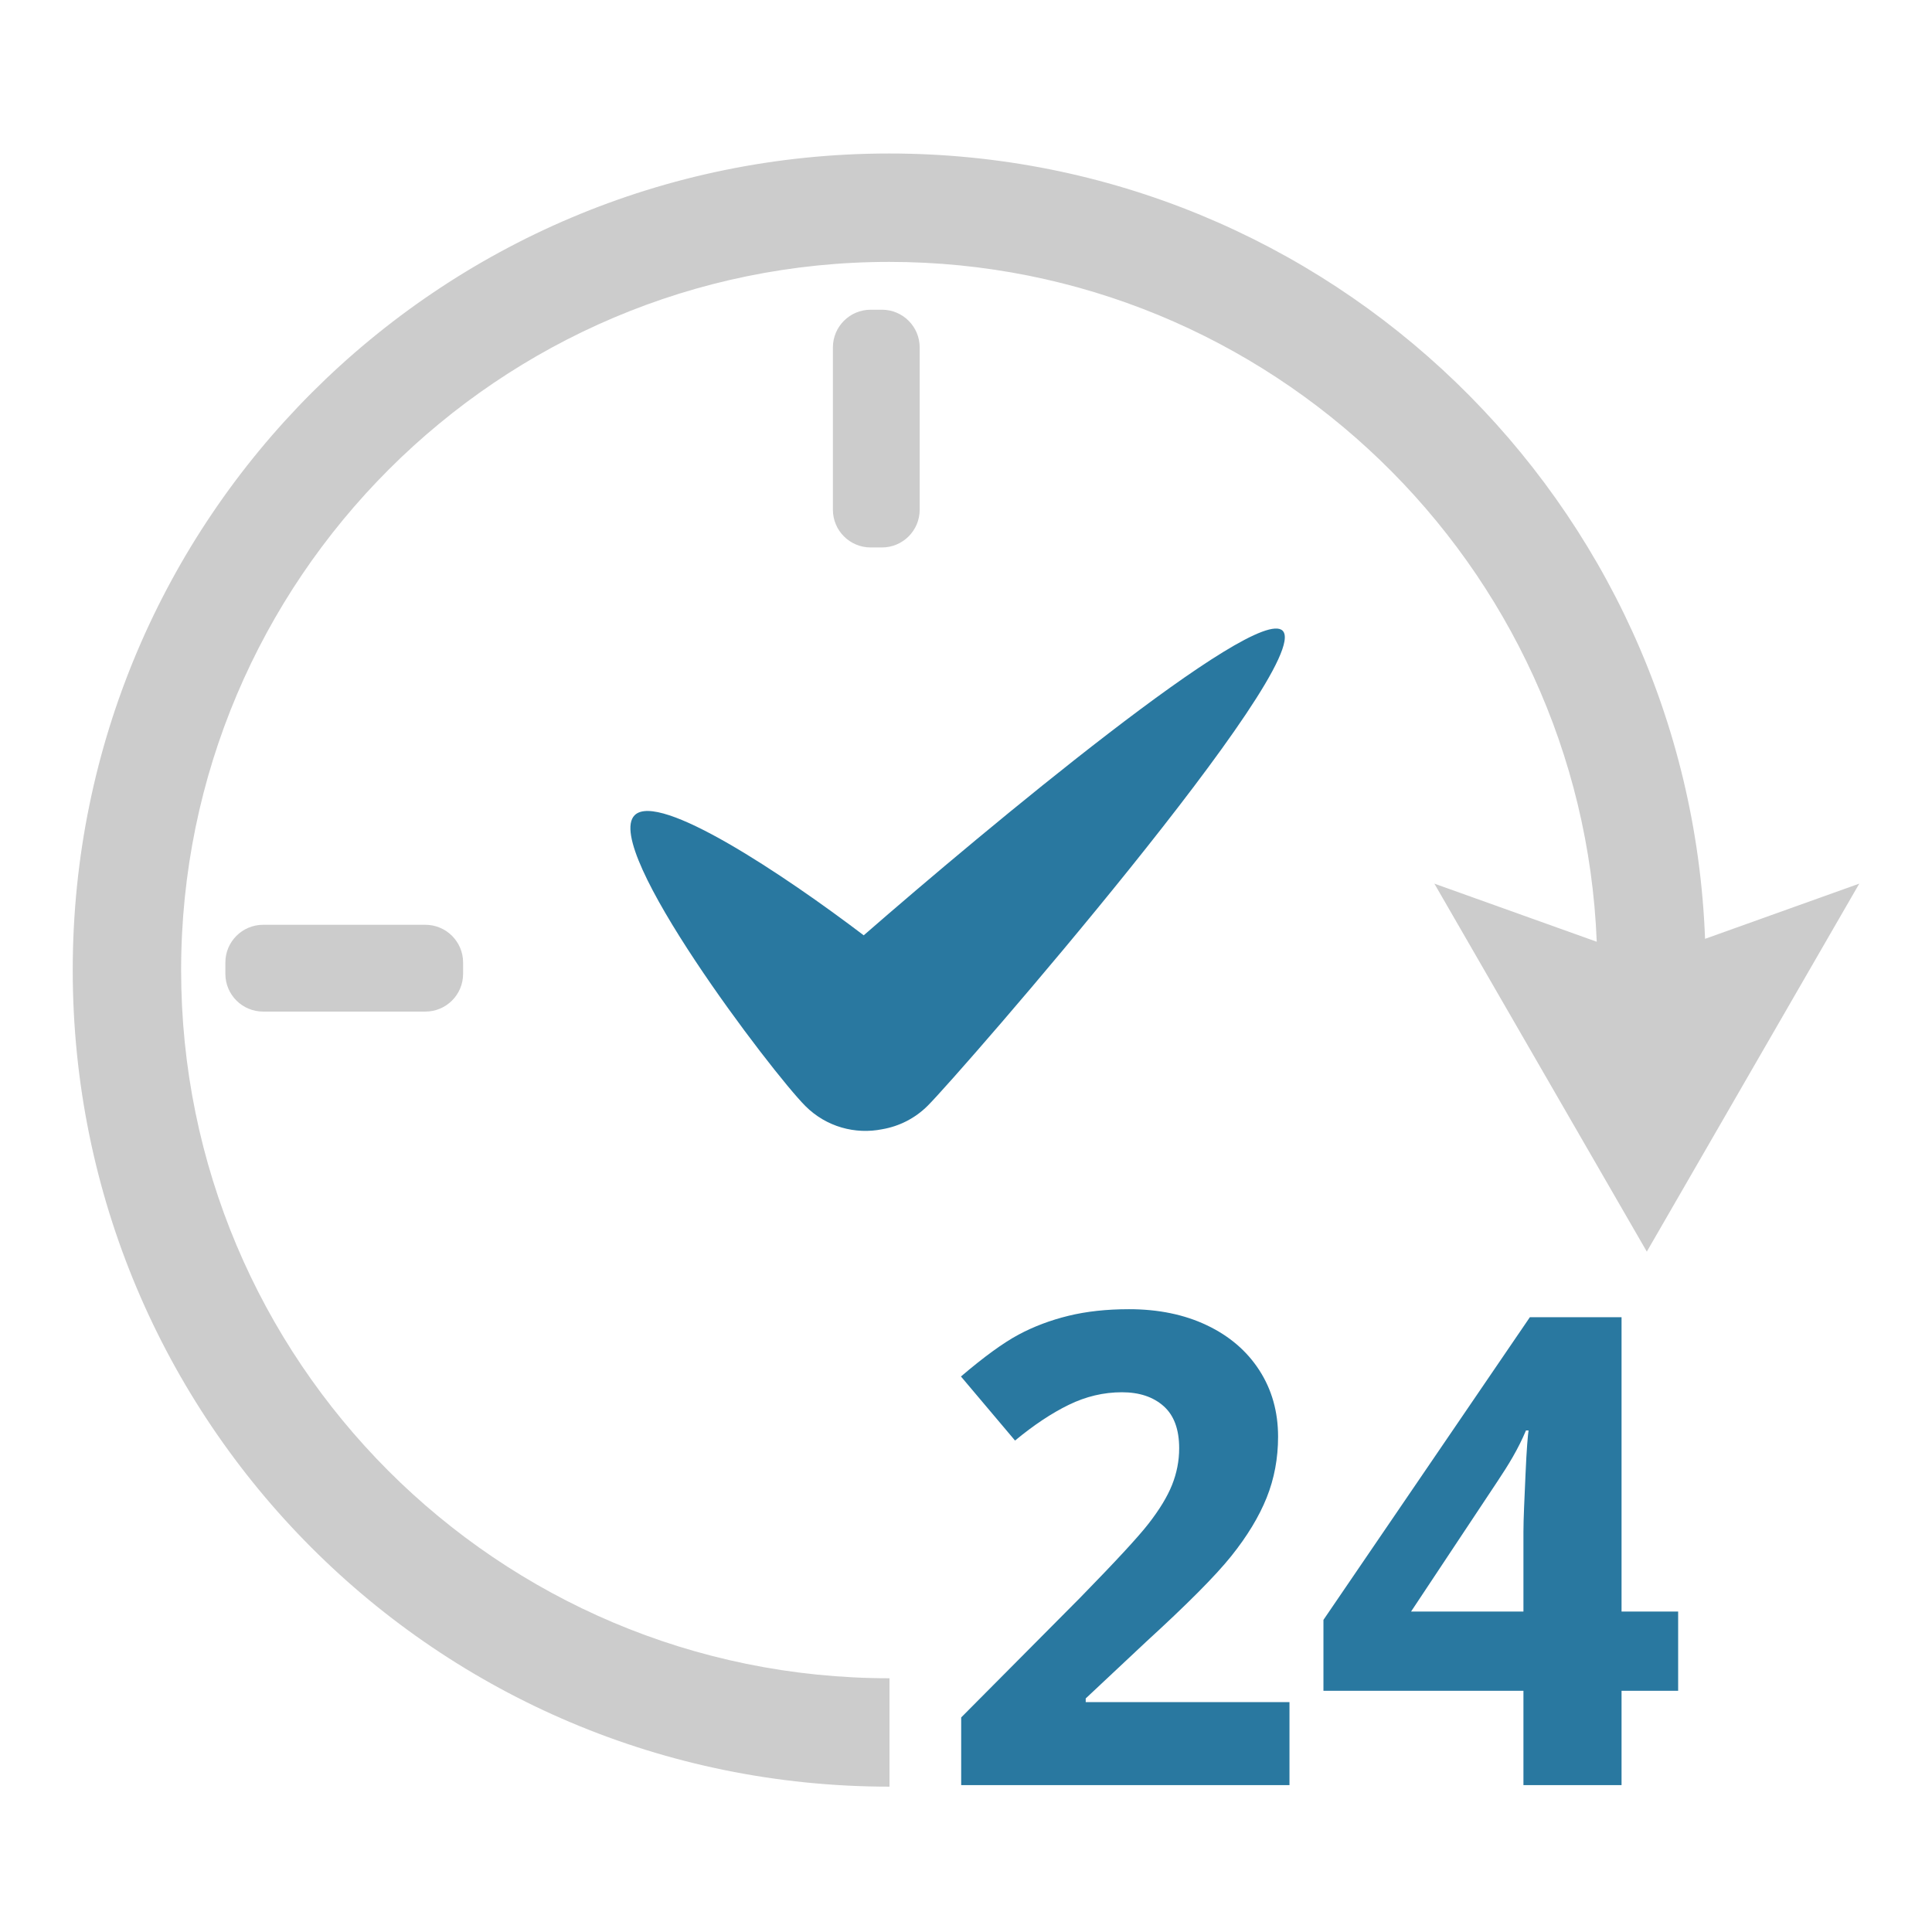 <?xml version="1.0" encoding="UTF-8" standalone="no"?>
<svg
   xmlns:dc="http://purl.org/dc/elements/1.1/"
   xmlns:cc="http://creativecommons.org/ns#"
   xmlns:rdf="http://www.w3.org/1999/02/22-rdf-syntax-ns#"
   xmlns:svg="http://www.w3.org/2000/svg"
   xmlns="http://www.w3.org/2000/svg"
   xml:space="preserve"
   width="512px"
   viewBox="0 0 512 512"
   version="1.1"
   id="Layer_1"
   height="512px"
   enable-background="new 0 0 512 512"><defs
     id="defs18" /><path
     d="M 451.857,248.802 C 447.505,133.125 352.37,40.678 235.628,40.678 c -119.516,0 -216.354,96.886 -216.354,216.402 0,119.516 96.451,216.402 216.451,216.402 V 444.756 C 131.725,444.756 48,360.565 48,257.08 48,153.595 132.167,69.404 235.652,69.404 c 100.97,0 183.546,80.152 187.501,180.17 l -43.03,-15.401 56.301,97.522 56.302,-97.522 z"
     id="path2"
     style="fill:#cccccc;fill-opacity:1" /><path
     d="m 342.203,473.08 h -87.478 v -17.942 l 31.452,-31.654 c 9.27,-9.499 15.398,-16.083 18.244,-19.752 2.844,-3.669 4.927,-7.068 6.178,-10.196 1.25,-3.128 1.894,-6.371 1.894,-9.727 0,-5.006 -1.37,-8.731 -4.129,-11.177 -2.76,-2.446 -6.438,-3.669 -11.045,-3.669 -4.835,0 -9.526,1.109 -14.076,3.328 -4.552,2.218 -9.299,5.375 -14.248,9.471 l -14.333,-16.979 c 6.143,-5.233 11.233,-8.93 15.273,-11.092 4.039,-2.161 8.447,-3.825 13.225,-4.991 4.778,-1.166 10.124,-1.749 16.04,-1.749 7.793,0 14.675,1.422 20.648,4.266 5.973,2.844 10.608,6.826 13.907,11.945 3.299,5.119 4.949,10.978 4.949,17.576 0,5.745 -1.01,11.135 -3.029,16.169 -2.019,5.034 -5.148,10.196 -9.385,15.486 -4.238,5.29 -11.768,12.827 -22.462,22.61 l -16.103,15.102 v 0.975 h 54 v 22 z"
     id="path4"
     style="fill:#2978a0;fill-opacity:1" /><path
     d="m 444.726,448.08 h -15 v 25 h -26 v -25 h -53 v -18.794 l 54.701,-80.206 h 24.299 v 78 h 15 z m -41,-20.927 v -21.16 c 0,-3.527 0.268,-8.579 0.552,-15.291 0.284,-6.712 0.638,-10.622 0.809,-11.622 h -0.683 c -2.105,5 -4.636,9.112 -7.594,13.548 l -22.866,34.452 h 29.782 z"
     id="path6"
     style="fill:#2978a0;fill-opacity:1" /><path
     d="m 339.913,167.148 c -7.086,-7.086 -78.883,52.704 -111.018,80.721 -21.017,-15.966 -54.308,-38.225 -60.707,-31.826 -8.787,8.787 36.468,68.288 45.255,77.075 5.538,5.538 13.242,7.577 20.383,6.135 4.409,-0.766 8.636,-2.835 12.041,-6.24 8.788,-8.787 102.833,-117.079 94.046,-125.865 z"
     id="path8"
     style="fill:#2978a0;fill-opacity:1" /><path
     d="m 243.726,135.08 c 0,5.523 -4.477,10 -10,10 h -3 c -5.523,0 -10,-4.477 -10,-10 v -43 c 0,-5.523 4.477,-10 10,-10 h 3 c 5.523,0 10,4.477 10,10 z"
     id="path10"
     style="fill:#cccccc;fill-opacity:1" /><path
     d="m 122.726,258.08 c 0,5.523 -4.477,10 -10,10 h -43 c -5.523,0 -10,-4.477 -10,-10 v -3 c 0,-5.523 4.477,-10 10,-10 h 43 c 5.523,0 10,4.477 10,10 z"
     id="path12"
     style="fill:#cccccc;fill-opacity:1" /></svg>